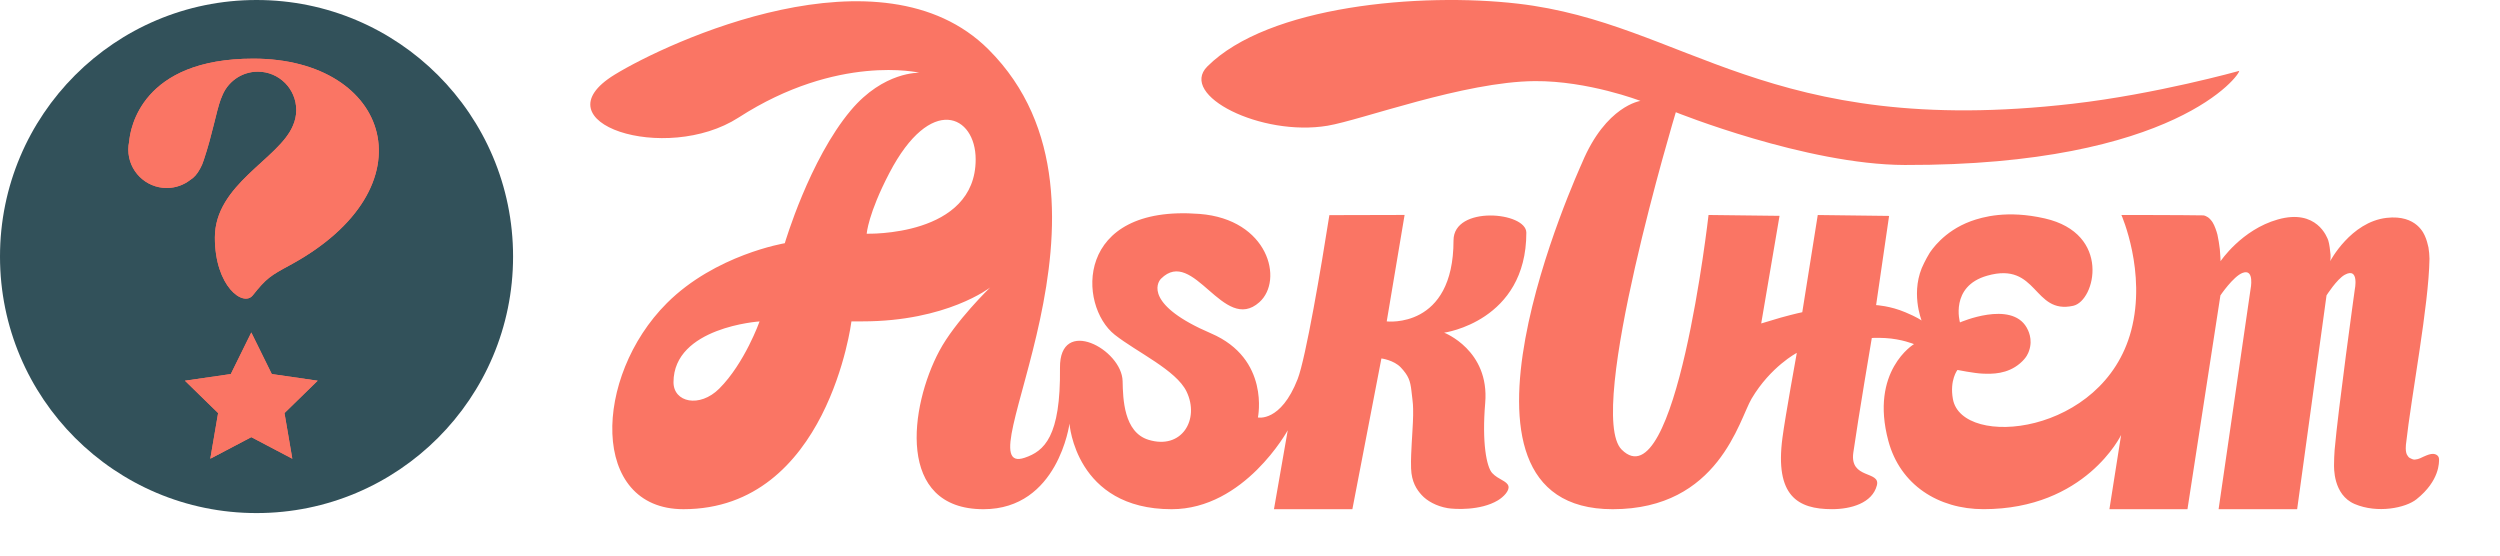 <?xml version="1.0" encoding="utf-8"?>
<!-- Generator: Adobe Illustrator 16.0.3, SVG Export Plug-In . SVG Version: 6.00 Build 0)  -->
<!DOCTYPE svg PUBLIC "-//W3C//DTD SVG 1.1//EN" "http://www.w3.org/Graphics/SVG/1.1/DTD/svg11.dtd">
<svg version="1.1" id="AT_Logo" xmlns="http://www.w3.org/2000/svg" xmlns:xlink="http://www.w3.org/1999/xlink" x="0px" y="0px"
	 width="135px" height="30px" viewBox="0 199.167 135 30" enable-background="new 0 199.167 135 30" xml:space="preserve">
<path fill="#FA7564" d="M75.848,210.774l-0.965,5.749c0,0,3.607,0.426,3.607-4.374c0-1.903,3.932-1.545,3.932-0.418
	c0,4.792-4.438,5.401-4.438,5.401s2.457,0.941,2.217,3.794c-0.182,2.14,0.072,3.455,0.377,3.785c0.33,0.358,0.812,0.425,0.879,0.713
	c0.055,0.246-0.264,0.577-0.572,0.763c-0.947,0.568-2.354,0.479-2.709,0.42c-0.609-0.103-1.119-0.39-1.41-0.713
	c-0.256-0.283-0.543-0.688-0.568-1.437c-0.018-0.517,0.02-1.017,0.035-1.36c0.006-0.166,0.074-1.119,0.076-1.502
	c0.002-0.611,0-0.535-0.092-1.326c-0.061-0.547-0.164-0.821-0.57-1.256c-0.379-0.404-1.051-0.49-1.051-0.49l-1.568,8.141h-4.234
	l0.744-4.262c0,0-2.333,4.262-6.271,4.262c-5.197,0-5.515-4.623-5.515-4.623s-0.61,4.623-4.644,4.623
	c-4.742,0-3.979-5.562-2.385-8.545c0.85-1.598,2.745-3.428,2.745-3.428s-2.338,1.83-6.896,1.83c-1.051,0-0.594,0-0.594,0
	s-1.271,10.142-9.073,10.142c-5.053,0-4.878-7.144-0.897-11.124c2.622-2.621,6.371-3.238,6.371-3.238s1.327-4.511,3.562-7.171
	c1.778-2.12,3.713-2.035,3.713-2.035s-4.402-1.043-9.768,2.418c-3.943,2.543-10.92,0.278-6.698-2.313
	c2.832-1.74,14.406-7.148,20.197-1.357c8.298,8.298-1.546,23.229,1.947,22.042c1.054-0.356,1.948-1.127,1.907-4.856
	c-0.029-2.811,3.349-1,3.382,0.722c0.019,0.954,0.065,2.751,1.392,3.163c1.805,0.559,2.787-1.102,2.059-2.607
	c-0.559-1.154-2.674-2.119-3.873-3.062c-2-1.576-2.182-7.052,4.576-6.527c3.714,0.288,4.562,3.577,3.23,4.768
	c-1.937,1.732-3.552-3.021-5.309-1.27c-0.246,0.246-0.829,1.441,2.697,2.952c3.204,1.375,2.534,4.542,2.534,4.542
	s1.232,0.271,2.146-2.074c0.436-1.119,1.279-6.077,1.713-8.852 M95.105,216.634l0.99-5.812l-3.834-0.046
	c0,0-1.768,15.592-4.693,12.667c-1.971-1.973,2.926-18.216,2.926-18.216s7.041,2.834,12.363,2.849
	c14.646,0.036,18.148-4.929,18.057-5.081c0,0-4.479,1.255-8.979,1.773c-16.498,1.906-20.896-4.352-29.973-5.404
	c-5.254-0.609-13.477,0.104-16.767,3.393c-1.559,1.561,2.917,3.799,6.494,3.199c1.836-0.309,7.375-2.382,11.191-2.409
	c2.883-0.019,5.705,1.069,5.705,1.069s-1.863,0.254-3.154,3.344c-0.146,0.346-8.57,18.704,1.654,18.704
	c5.732,0,6.828-4.842,7.504-5.975c1.025-1.727,2.438-2.467,2.438-2.467s-0.635,3.5-0.775,4.586
	c-0.416,3.143,0.828,3.854,2.676,3.854c1.023,0,2.178-0.326,2.424-1.289c0.203-0.798-1.48-0.316-1.273-1.766
	c0.262-1.844,0.998-6.188,0.998-6.188s0.168-0.024,0.729,0.003c0.879,0.049,1.549,0.327,1.549,0.327s-2.402,1.438-1.383,5.231
	c0.639,2.375,2.701,3.682,5.137,3.682c5.508,0,7.43-4.005,7.43-4.005l-0.631,4.005h4.215l1.779-11.544c0,0,0.689-1.016,1.188-1.212
	c0.676-0.265,0.439,0.881,0.439,0.881l-1.725,11.875h4.242l1.586-11.544c0,0,0.553-0.872,0.98-1.11
	c0.809-0.448,0.543,0.814,0.543,0.814s-0.9,6.477-1.086,8.646c-0.016,0.195-0.033,0.584-0.031,0.781
	c0.002,0.135-0.066,1.632,1.117,2.136c1.229,0.521,2.748,0.211,3.334-0.257c1.268-1.011,1.217-2.011,1.219-2.16
	c0-0.229-0.223-0.291-0.318-0.292c-0.156-0.002-0.291,0.051-0.502,0.143c-0.115,0.05-0.271,0.148-0.473,0.164
	c-0.033,0.002-0.07,0.004-0.111-0.008c-0.049-0.018-0.098-0.037-0.148-0.065c-0.039-0.021-0.062-0.026-0.092-0.062
	c-0.025-0.033-0.033-0.035-0.096-0.141c-0.016-0.021-0.043-0.13-0.049-0.189c-0.006-0.074-0.016-0.185,0-0.334
	c0.297-2.688,1.234-7.517,1.273-10.046c0-0.154-0.027-0.459-0.055-0.609c-0.029-0.148-0.111-0.448-0.178-0.586
	c-0.047-0.104-0.438-1.198-2.082-1.012c-1.938,0.221-3.049,2.34-3.049,2.34s0.037-0.14,0.02-0.361
	c-0.016-0.193-0.062-0.58-0.123-0.764c-0.057-0.156-0.615-1.724-2.721-1.129c-1.961,0.553-3.094,2.254-3.094,2.254
	s-0.01-0.36-0.039-0.642c-0.02-0.198-0.084-0.594-0.129-0.789c-0.041-0.172-0.16-0.511-0.258-0.661
	c-0.045-0.08-0.172-0.227-0.254-0.279c-0.053-0.039-0.186-0.102-0.252-0.103c-1.127-0.021-4.422-0.021-4.422-0.021
	s1.363,3.084,0.527,6.243c-1.496,5.662-9.131,6.383-9.625,3.703c-0.188-1.027,0.244-1.578,0.244-1.578s0.912,0.181,1.346,0.198
	c0.523,0.024,1.344,0.035,2.035-0.555c0.363-0.312,0.441-0.554,0.482-0.666c0.232-0.644-0.061-1.154-0.127-1.271
	c-0.85-1.474-3.6-0.273-3.6-0.273s-0.561-1.948,1.473-2.524c2.746-0.781,2.465,2.115,4.645,1.626
	c1.195-0.267,2.068-3.898-1.539-4.718c-2.037-0.464-3.369-0.074-3.99,0.15c-1.484,0.545-2.154,1.609-2.236,1.73
	c-0.084,0.124-0.219,0.393-0.287,0.525c-0.783,1.506-0.137,3.108-0.137,3.108s-0.236-0.178-0.877-0.444
	c-0.822-0.349-1.58-0.388-1.58-0.388l0.701-4.816l-3.852-0.048l-0.836,5.249c0,0-0.328,0.062-1.162,0.291 M52.686,207.774
	c0-2.392-2.426-3.555-4.664,0.742c-1.146,2.198-1.221,3.271-1.221,3.271S52.686,211.97,52.686,207.774z M36.369,219.809
	c0,1.086,1.41,1.401,2.47,0.344c1.378-1.377,2.178-3.629,2.178-3.629S36.369,216.829,36.369,219.809z"/>
<circle fill="#32515A" cx="13.853" cy="213.02" r="13.853"/>
<polygon fill="#FA7564" points="15.785,223.938 13.57,222.773 11.356,223.938 11.778,221.473 9.986,219.725 12.463,219.366 
	13.57,217.121 14.677,219.366 17.154,219.725 15.362,221.473 "/>
<path fill="#FA7564" d="M15.63,213.5c-1.018,0.55-1.252,0.696-1.98,1.615c-0.512,0.646-2.047-0.48-2.047-3.12
	c0-2.875,3.445-4.229,4.207-6.025c0.12-0.263,0.188-0.553,0.188-0.859c0-1.146-0.929-2.075-2.076-2.075
	c-0.904,0-1.67,0.579-1.955,1.386c-0.014,0.032-0.029,0.059-0.042,0.092c-0.262,0.725-0.451,1.896-0.917,3.281
	c-0.005,0.016-0.01,0.023-0.014,0.038c-0.046,0.153-0.109,0.3-0.187,0.437c-0.156,0.297-0.335,0.492-0.53,0.61
	c-0.352,0.274-0.793,0.438-1.272,0.438c-1.146,0-2.076-0.928-2.076-2.075c0-0.149,0.016-0.293,0.046-0.433
	c0.059-0.699,0.66-4.476,6.705-4.476C21.069,202.335,23.415,209.297,15.63,213.5z"/>
<polygon fill="#FA7564" points="15.785,223.938 13.57,222.773 11.356,223.938 11.778,221.473 9.986,219.725 12.463,219.366 
	13.57,217.121 14.677,219.366 17.154,219.725 15.362,221.473 "/>
<path fill="#FA7564" d="M15.63,213.5c-1.018,0.55-1.252,0.696-1.98,1.615c-0.512,0.646-2.047-0.48-2.047-3.12
	c0-2.875,3.445-4.229,4.207-6.025c0.12-0.263,0.188-0.553,0.188-0.859c0-1.146-0.929-2.075-2.076-2.075
	c-0.904,0-1.67,0.579-1.955,1.386c-0.014,0.032-0.029,0.059-0.042,0.092c-0.262,0.725-0.451,1.896-0.917,3.281
	c-0.005,0.016-0.01,0.023-0.014,0.038c-0.046,0.153-0.109,0.3-0.187,0.437c-0.156,0.297-0.335,0.492-0.53,0.61
	c-0.352,0.274-0.793,0.438-1.272,0.438c-1.146,0-2.076-0.928-2.076-2.075c0-0.149,0.016-0.293,0.046-0.433
	c0.059-0.699,0.66-4.476,6.705-4.476C21.069,202.335,23.415,209.297,15.63,213.5z"/>
</svg>
